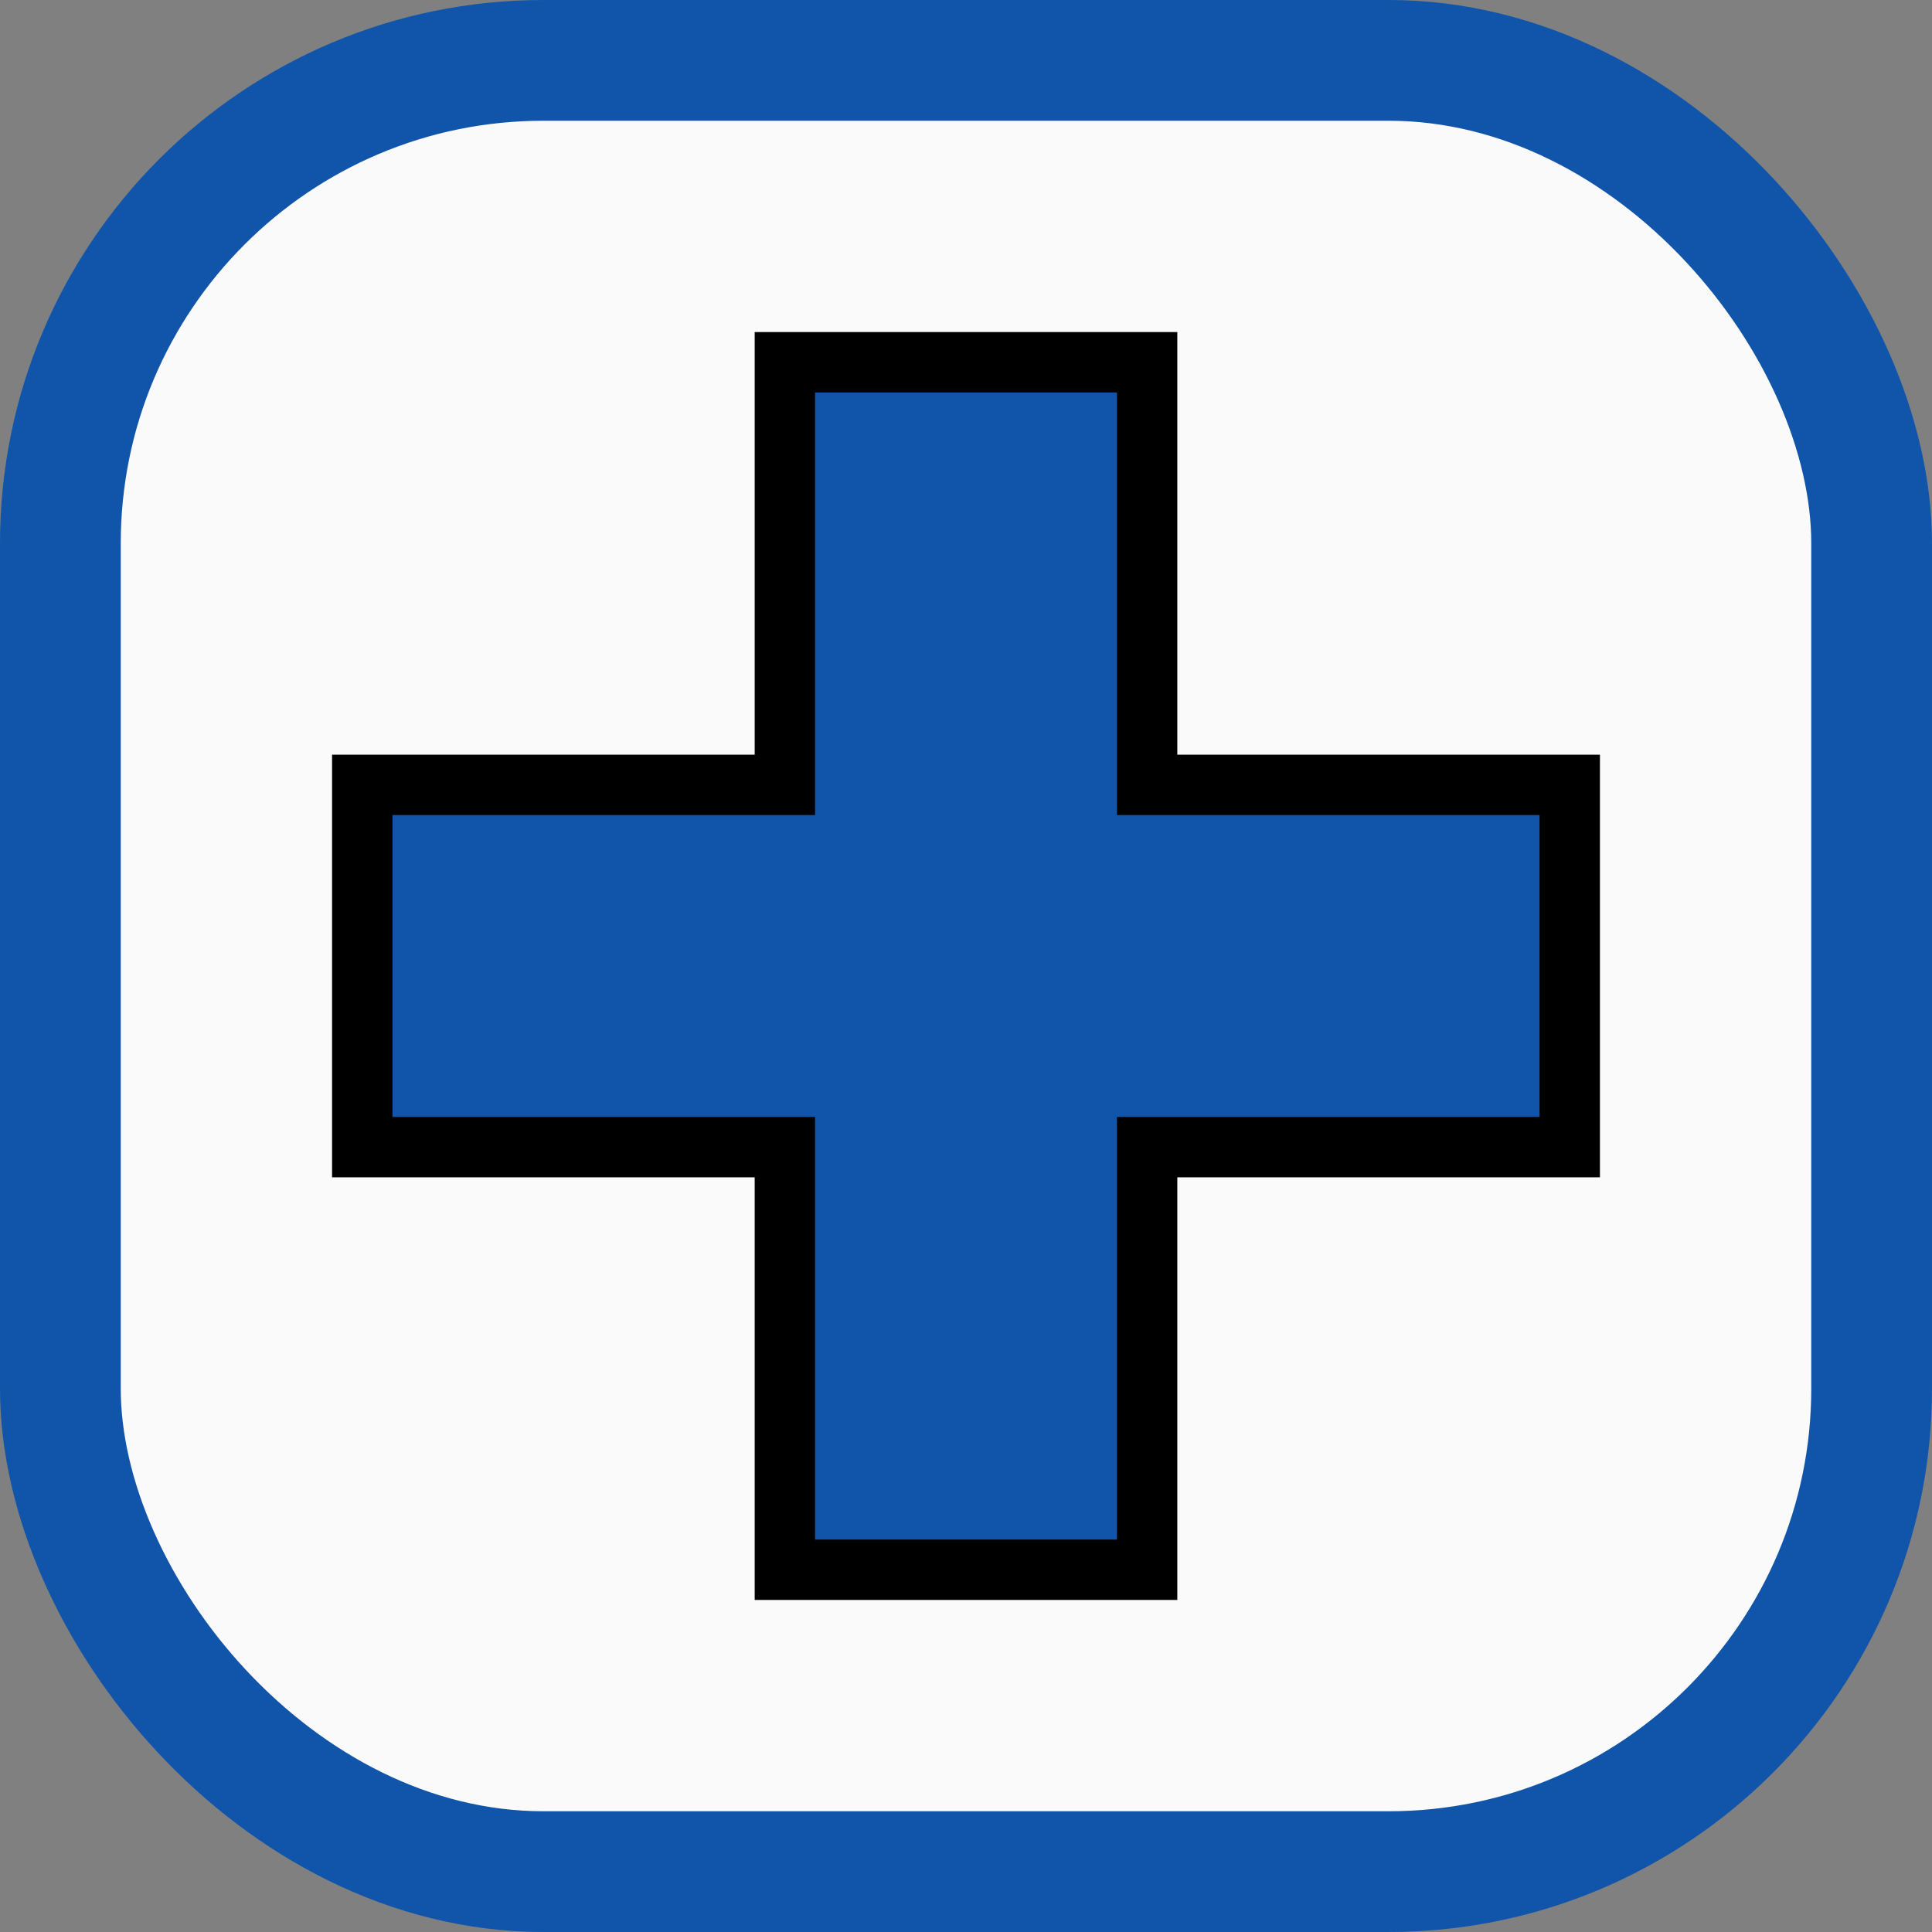 <?xml version="1.0" encoding="UTF-8"?>
<svg xmlns="http://www.w3.org/2000/svg" version="1.0" width="32" height="32" id="checkbox">
<rect width="100%" height="100%" fill="#808080" stroke="none"/>
<g>
    <rect width="30" height="30" x="1" y="1" rx="8" ry="8" stroke-width="2"
          stroke="#1155AA" fill="#FAFAFA" id="box"/>
    <polygon fill="#1155AA" stroke="#000000"
             points="26,13 19,13 19,6 13,6 13,13 6,13 6,19 13,19 13,26 
                     19,26 19,19 26,19    "/>
</g>
</svg>
